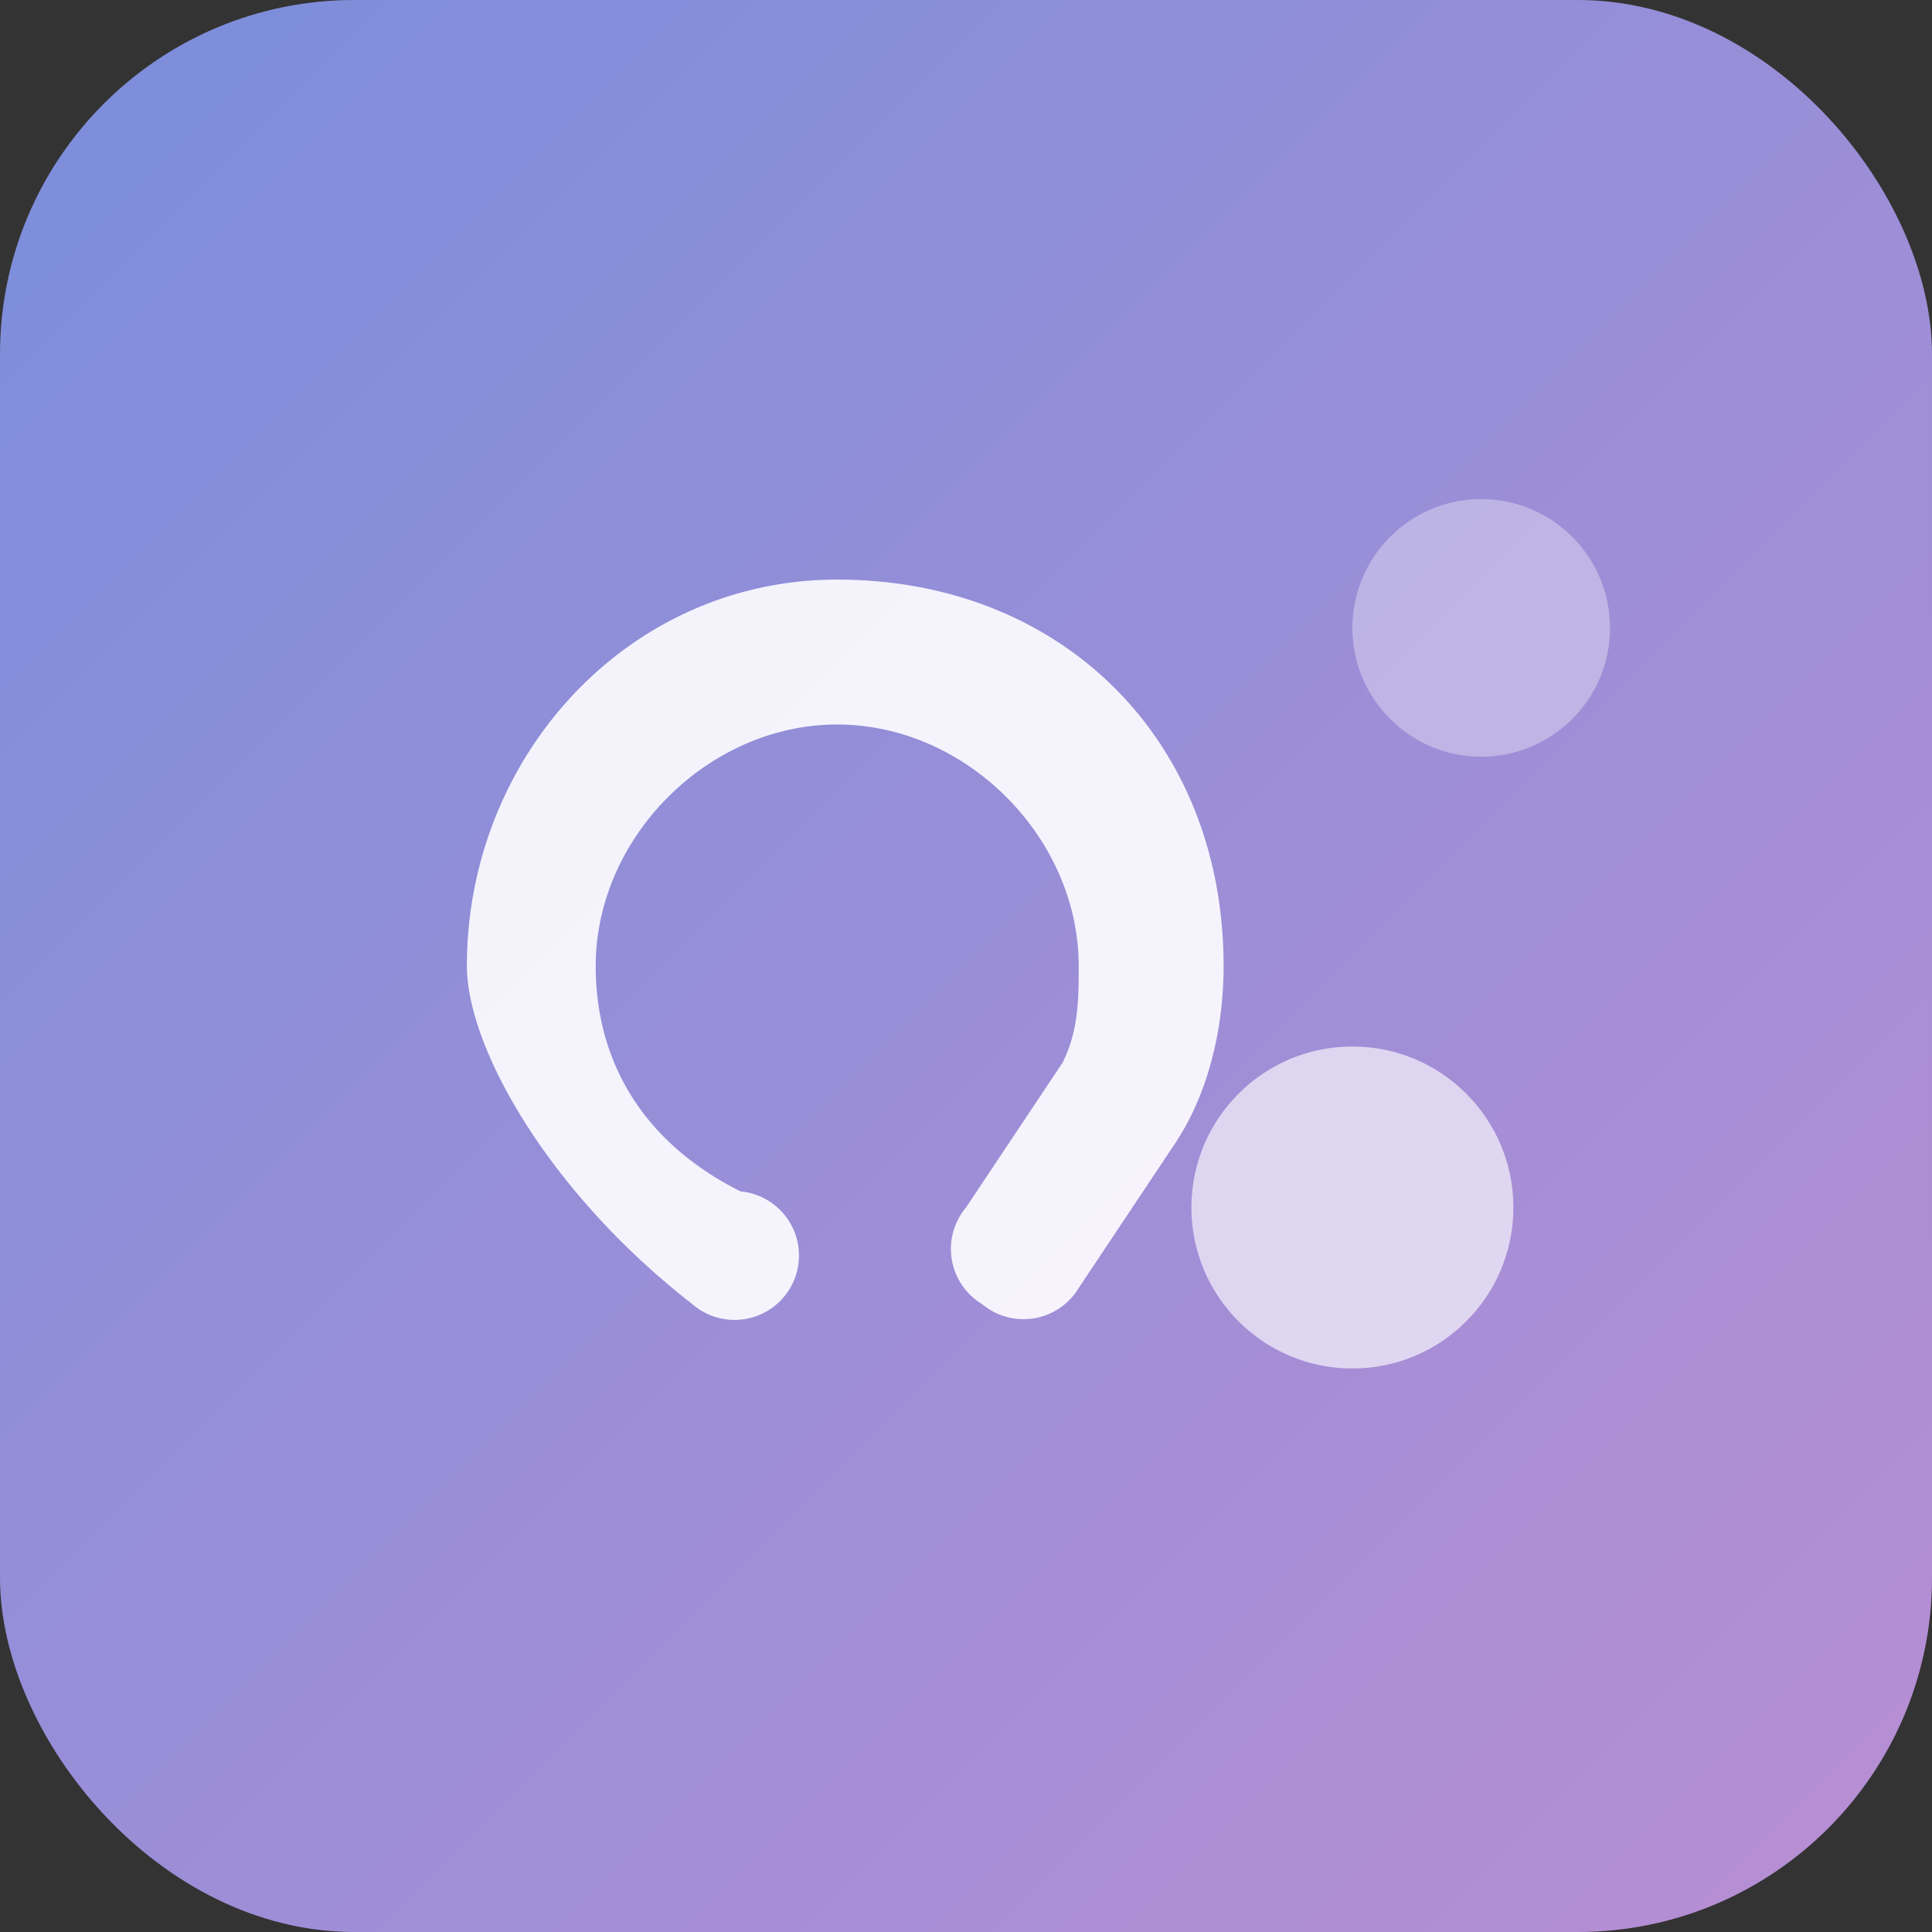 <svg width="120" height="120" viewBox="0 0 120 120" xmlns="http://www.w3.org/2000/svg">
  <rect x="0" y="0" width="120" height="120" fill="#333333" stroke="none"/>
  <defs>
    <linearGradient id="auditoryGradient" x1="0%" y1="0%" x2="100%" y2="100%">
      <stop offset="0%" stop-color="#7a8edb" />
      <stop offset="100%" stop-color="#b98ed4" />
    </linearGradient>
  </defs>
  <rect width="120" height="120" rx="22" fill="url(#auditoryGradient)" />
  <path d="M52 36c14 0 24 10 24 24 0 4-1 8-3 11l-6 9a4 4 0 01-6 1 4 4 0 01-1-6l6-9c1-2 1-4 1-6 0-8-7-15-15-15s-15 7-15 15c0 6 3 11 9 14a4 4 0 11-3 7C34 74 29 65 29 60c0-13 10-24 23-24z" fill="#fdfcff" opacity="0.92" />
  <circle cx="84" cy="75" r="10" fill="#fdfcff" opacity="0.65" />
  <circle cx="92" cy="39" r="8" fill="#fdfcff" opacity="0.35" />
</svg>
